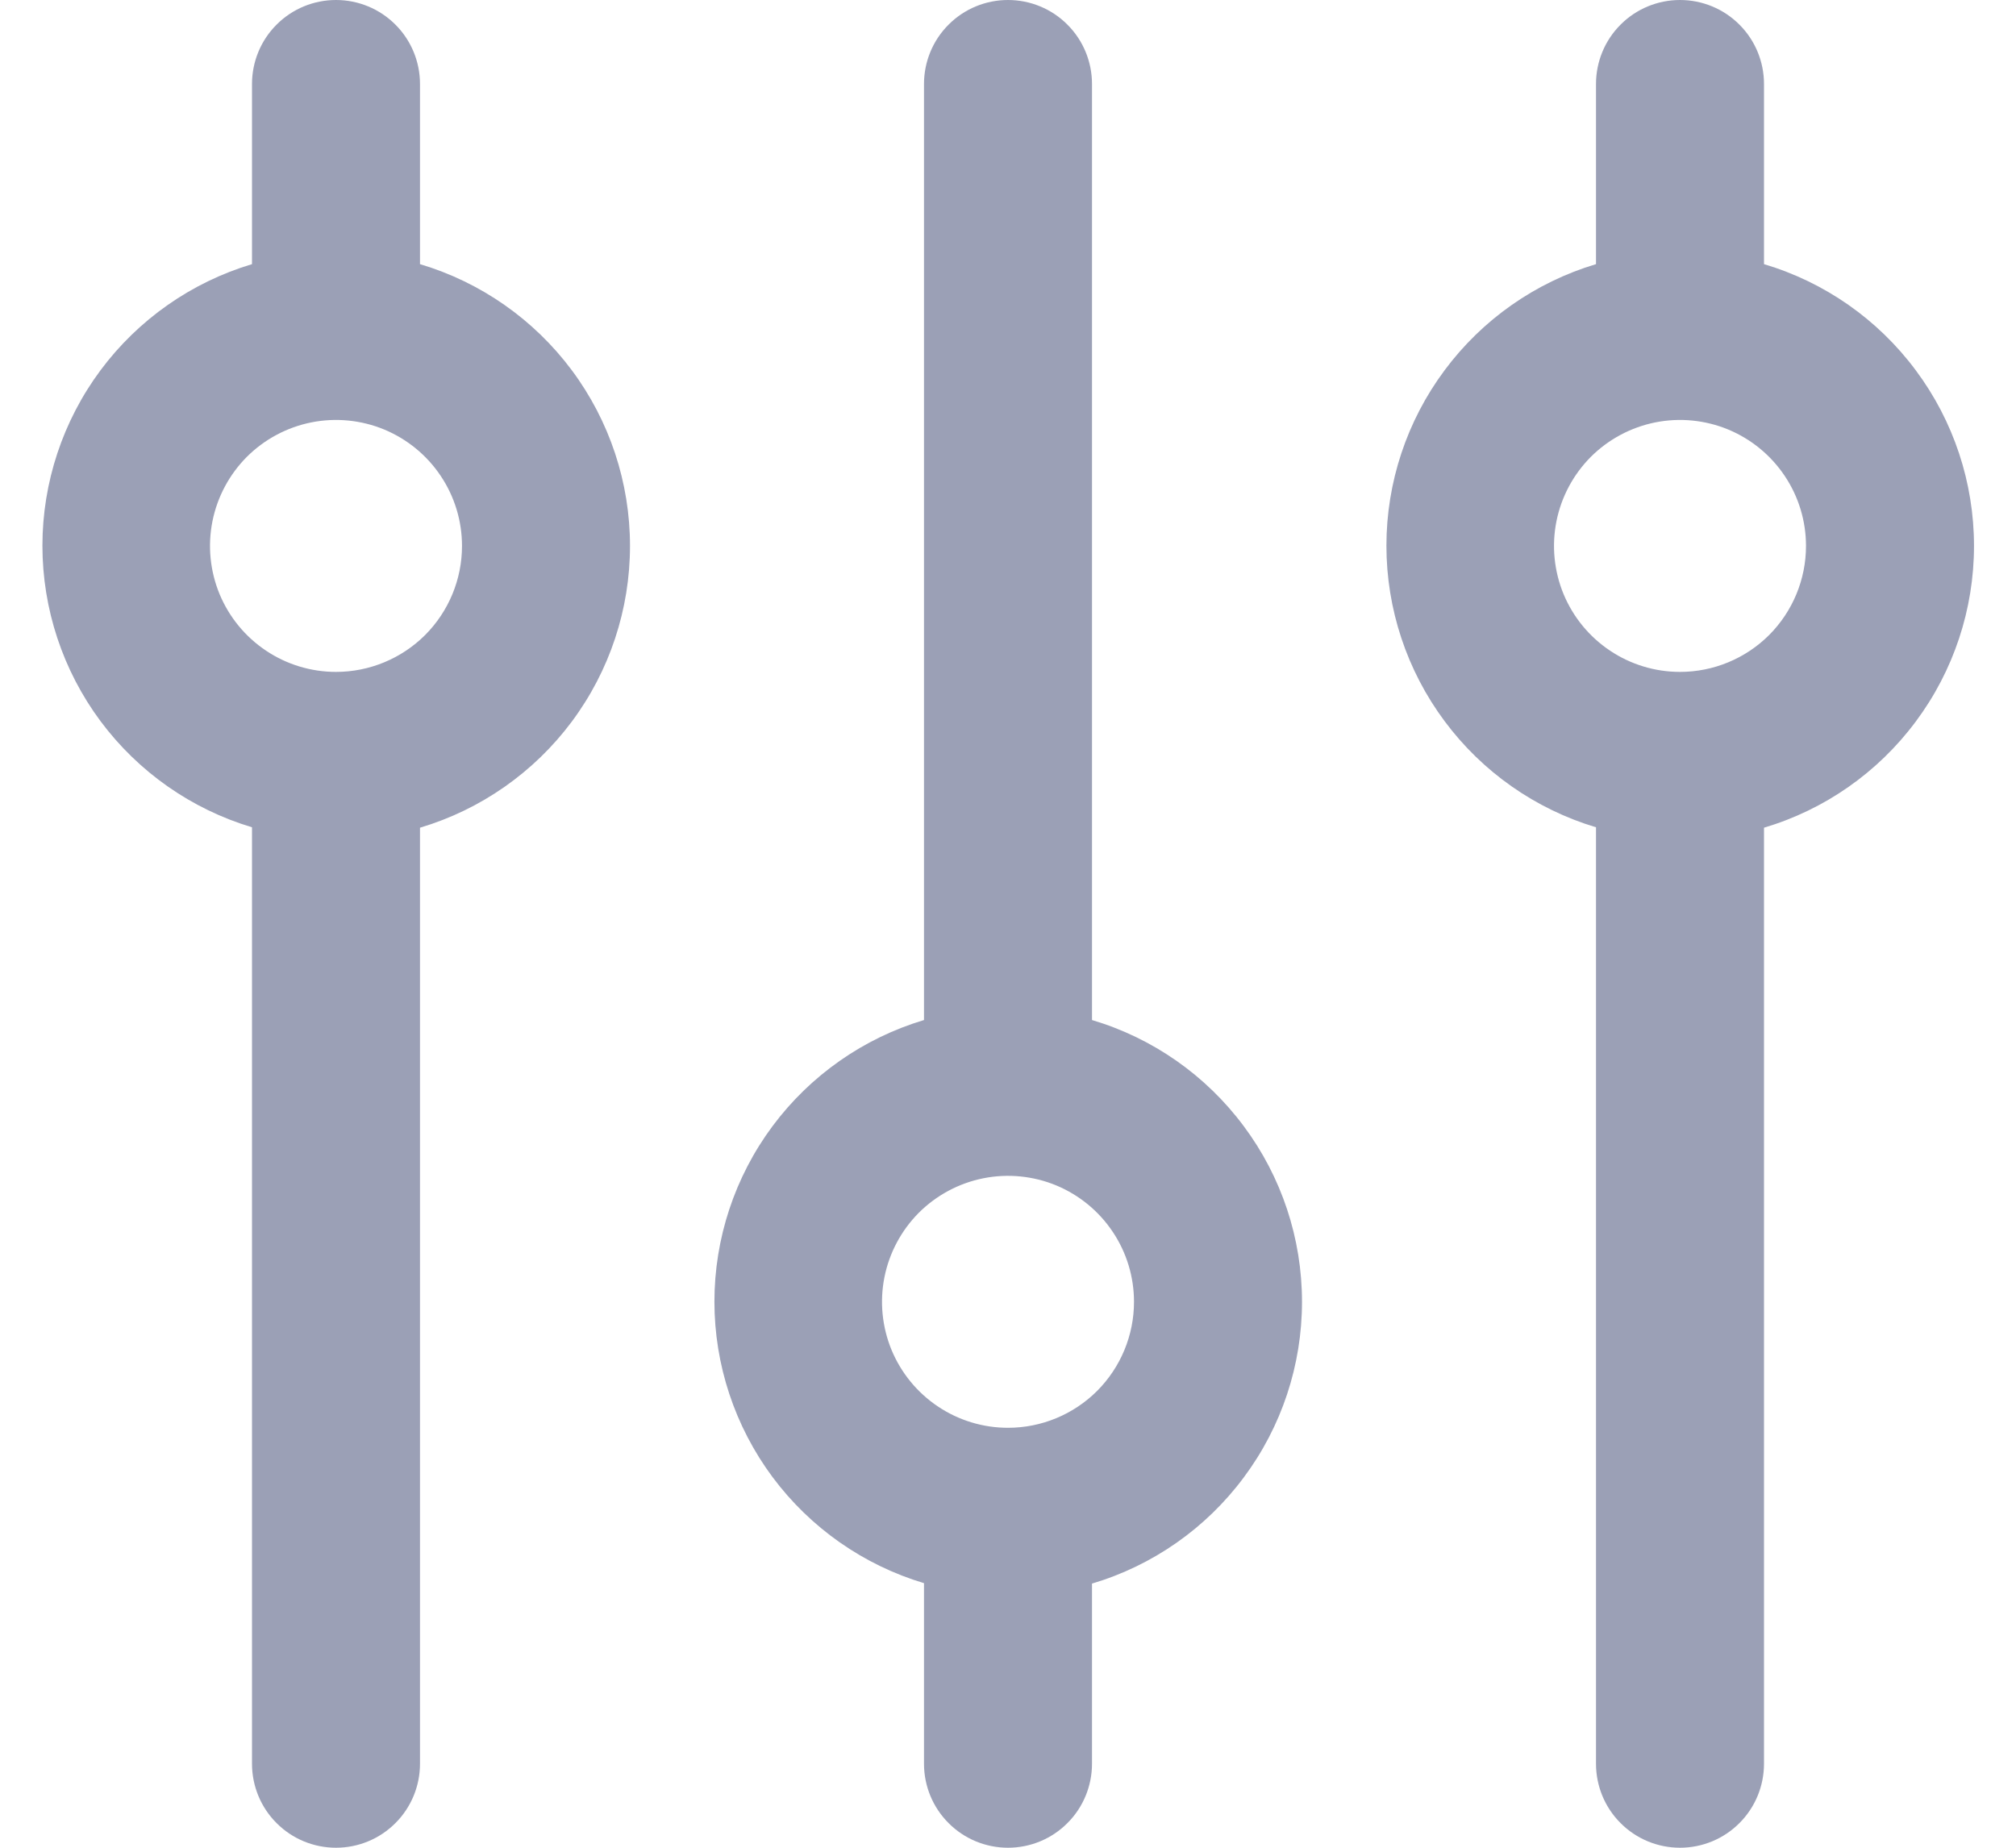 <svg width="24" height="22" viewBox="0 0 24 22" fill="none" xmlns="http://www.w3.org/2000/svg">
  <path d="M7.5 6.5C7.5 5.746 7.257 5.012 6.807 4.408C6.356 3.803 5.722 3.36 5 3.145V1C5 0.735 4.895 0.48 4.707 0.293C4.52 0.105 4.265 0 4 0C3.735 0 3.48 0.105 3.293 0.293C3.105 0.48 3 0.735 3 1V3.145C2.279 3.361 1.647 3.804 1.197 4.408C0.748 5.012 0.505 5.745 0.505 6.497C0.505 7.25 0.748 7.983 1.197 8.587C1.647 9.191 2.279 9.634 3 9.85V21C3 21.265 3.105 21.52 3.293 21.707C3.48 21.895 3.735 22 4 22C4.265 22 4.52 21.895 4.707 21.707C4.895 21.52 5 21.265 5 21V9.855C5.722 9.64 6.356 9.197 6.807 8.592C7.257 7.988 7.5 7.254 7.5 6.5V6.5ZM4 8C3.703 8 3.413 7.912 3.167 7.747C2.92 7.582 2.728 7.348 2.614 7.074C2.501 6.8 2.471 6.498 2.529 6.207C2.587 5.916 2.73 5.649 2.939 5.439C3.149 5.23 3.416 5.087 3.707 5.029C3.998 4.971 4.3 5.001 4.574 5.114C4.848 5.228 5.082 5.42 5.247 5.667C5.412 5.913 5.5 6.203 5.5 6.5C5.5 6.898 5.342 7.279 5.061 7.561C4.779 7.842 4.398 8 4 8Z" fill="#9BA0B6"/>
  <path d="M15.5 15.5C15.5 14.746 15.257 14.012 14.806 13.408C14.356 12.803 13.723 12.36 13 12.145V1C13 0.735 12.895 0.48 12.707 0.293C12.52 0.105 12.265 0 12 0C11.735 0 11.48 0.105 11.293 0.293C11.105 0.48 11 0.735 11 1V12.145C10.279 12.361 9.647 12.804 9.197 13.408C8.748 14.012 8.505 14.745 8.505 15.498C8.505 16.25 8.748 16.983 9.197 17.587C9.647 18.191 10.279 18.634 11 18.85V21C11 21.265 11.105 21.52 11.293 21.707C11.48 21.895 11.735 22 12 22C12.265 22 12.52 21.895 12.707 21.707C12.895 21.52 13 21.265 13 21V18.855C13.723 18.64 14.356 18.197 14.806 17.592C15.257 16.988 15.5 16.254 15.5 15.5V15.5ZM12 17C11.703 17 11.413 16.912 11.167 16.747C10.92 16.582 10.728 16.348 10.614 16.074C10.501 15.8 10.471 15.498 10.529 15.207C10.587 14.916 10.73 14.649 10.939 14.439C11.149 14.23 11.416 14.087 11.707 14.029C11.998 13.971 12.3 14.001 12.574 14.114C12.848 14.228 13.082 14.42 13.247 14.667C13.412 14.913 13.5 15.203 13.5 15.5C13.5 15.898 13.342 16.279 13.061 16.561C12.779 16.842 12.398 17 12 17V17Z" fill="#9BA0B6"/>
  <path d="M23.5 6.5C23.5 5.746 23.257 5.012 22.806 4.408C22.356 3.803 21.723 3.36 21 3.145V1C21 0.735 20.895 0.48 20.707 0.293C20.52 0.105 20.265 0 20 0C19.735 0 19.48 0.105 19.293 0.293C19.105 0.48 19 0.735 19 1V3.145C18.279 3.361 17.647 3.804 17.198 4.408C16.748 5.012 16.505 5.745 16.505 6.497C16.505 7.25 16.748 7.983 17.198 8.587C17.647 9.191 18.279 9.634 19 9.85V21C19 21.265 19.105 21.52 19.293 21.707C19.48 21.895 19.735 22 20 22C20.265 22 20.52 21.895 20.707 21.707C20.895 21.52 21 21.265 21 21V9.855C21.723 9.64 22.356 9.197 22.806 8.592C23.257 7.988 23.5 7.254 23.5 6.5V6.5ZM20 8C19.703 8 19.413 7.912 19.167 7.747C18.92 7.582 18.728 7.348 18.614 7.074C18.501 6.8 18.471 6.498 18.529 6.207C18.587 5.916 18.73 5.649 18.939 5.439C19.149 5.23 19.416 5.087 19.707 5.029C19.998 4.971 20.3 5.001 20.574 5.114C20.848 5.228 21.082 5.42 21.247 5.667C21.412 5.913 21.5 6.203 21.5 6.5C21.5 6.898 21.342 7.279 21.061 7.561C20.779 7.842 20.398 8 20 8Z" fill="#9BA0B6"/>
</svg>
